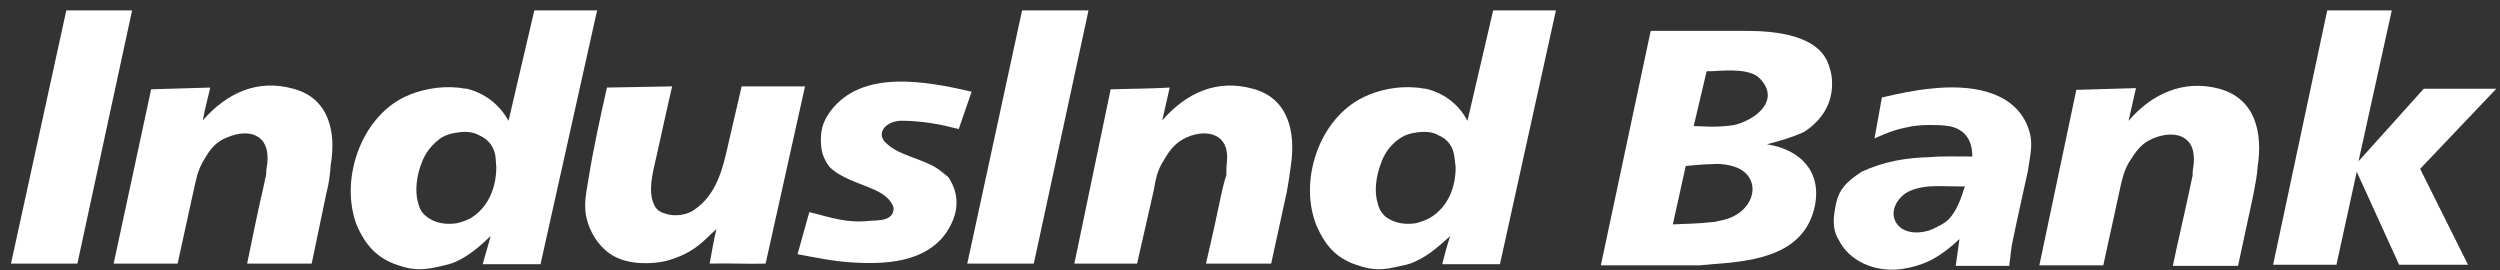 <svg width="111" height="12" viewBox="0 0 111 12" fill="none" xmlns="http://www.w3.org/2000/svg">
<rect x="0" y="0" width="111" height="12" fill="#333333" stroke="none"/>
<g id="IndusInd_Bank_SVG_Logo 1" clip-path="url(#clip0_442_1059)">
<g id="g18">
<g id="g32">
<path id="path34" fill-rule="evenodd" clip-rule="evenodd" d="M14.495 8.56L13.839 11.704H10.973C11.191 10.663 11.409 9.547 11.657 8.482C11.707 8.251 11.764 8.015 11.817 7.757C11.817 7.574 11.843 7.393 11.873 7.211C11.982 5.939 11.027 5.704 10.101 6.094C9.55 6.302 9.305 6.664 9.036 7.134C8.787 7.549 8.709 7.937 8.597 8.457L7.886 11.704H5.046L6.711 3.965C7.585 3.939 8.457 3.912 9.334 3.888C9.226 4.38 9.089 4.849 9.007 5.342C10.074 4.121 11.434 3.499 13.021 3.939C14.605 4.354 14.935 5.863 14.685 7.314C14.654 7.757 14.605 8.145 14.495 8.56Z" fill="white"/>
</g>
<g id="g36">
<path id="path38" fill-rule="evenodd" clip-rule="evenodd" d="M66.297 0.462H69.083L66.598 11.729H64.034C64.141 11.313 64.249 10.899 64.388 10.48C63.867 10.95 63.432 11.338 62.858 11.599V9.911C63.076 9.86 63.298 9.78 63.486 9.678C64.309 9.184 64.631 8.301 64.631 7.418L64.578 6.977C64.525 6.563 64.335 6.197 63.84 5.992C63.571 5.834 63.186 5.834 62.858 5.888V3.887C63.02 3.887 63.157 3.938 63.298 3.938C64.088 4.121 64.768 4.616 65.155 5.367L66.297 0.462ZM62.858 11.599C62.668 11.704 62.452 11.755 62.201 11.805C61.441 11.986 60.999 12.039 60.209 11.755C59.282 11.442 58.819 10.846 58.464 10.041C57.645 8.069 58.543 5.264 60.564 4.303C61.218 3.99 62.064 3.811 62.858 3.887V5.888C62.641 5.914 62.398 5.992 62.231 6.094C61.766 6.381 61.464 6.796 61.302 7.288C61.114 7.78 60.999 8.482 61.166 9.001C61.218 9.261 61.33 9.446 61.491 9.599C61.873 9.911 62.398 9.988 62.858 9.911" fill="white"/>
</g>
<g id="g40">
<path id="path42" fill-rule="evenodd" clip-rule="evenodd" d="M43.14 4.071L42.568 5.731C41.777 5.525 41.201 5.419 40.384 5.368C40.136 5.368 39.949 5.342 39.759 5.392C39.182 5.525 38.935 6.016 39.374 6.381C39.918 6.899 40.875 7.027 41.557 7.444C41.724 7.55 41.913 7.705 42.103 7.861C42.645 8.665 42.568 9.522 41.996 10.355C41.092 11.625 39.374 11.755 37.817 11.651C36.97 11.597 36.259 11.443 35.411 11.287L35.934 9.417C36.97 9.679 37.627 9.913 38.604 9.806C39.045 9.78 39.676 9.806 39.676 9.237C39.565 8.82 39.156 8.56 38.717 8.379C38.064 8.094 37.353 7.912 36.835 7.418C36.53 7.003 36.447 6.692 36.447 6.173C36.447 5.654 36.615 5.292 36.86 4.953C38.255 3.059 41.124 3.604 43.14 4.071Z" fill="white"/>
</g>
<g id="g44">
<path id="path46" fill-rule="evenodd" clip-rule="evenodd" d="M26.949 3.887L29.842 3.836C29.625 4.797 29.404 5.758 29.186 6.769C29.053 7.418 28.779 8.251 28.971 8.899C29.082 9.261 29.212 9.392 29.571 9.495C29.98 9.626 30.503 9.547 30.829 9.313C31.81 8.64 32.083 7.522 32.328 6.431L32.929 3.836H35.743L33.993 11.704C33.175 11.729 32.355 11.678 31.508 11.704C31.59 11.261 31.701 10.611 31.81 10.17C31.508 10.431 31.265 10.718 30.936 10.95C30.528 11.261 30.034 11.469 29.517 11.6C28.915 11.729 28.096 11.729 27.522 11.494C26.892 11.261 26.43 10.718 26.183 10.118C25.857 9.313 25.991 8.77 26.13 7.937C26.347 6.589 26.649 5.212 26.949 3.887Z" fill="white"/>
</g>
<g id="g48">
<path id="path50" fill-rule="evenodd" clip-rule="evenodd" d="M23.724 0.462H26.511L24 11.729H21.431C21.541 11.313 21.677 10.899 21.785 10.48C21.297 10.95 20.833 11.338 20.285 11.599V9.911C20.505 9.86 20.721 9.78 20.915 9.678C21.703 9.184 22.035 8.301 22.035 7.418L22.003 6.977C21.95 6.563 21.732 6.197 21.245 5.992C20.965 5.834 20.585 5.834 20.285 5.888V3.887C20.422 3.887 20.555 3.938 20.721 3.938C21.486 4.121 22.169 4.616 22.578 5.367L23.724 0.462ZM20.285 11.599C20.068 11.704 19.848 11.755 19.626 11.805C18.867 11.986 18.405 12.039 17.612 11.755C16.706 11.442 16.215 10.846 15.858 10.041C15.065 8.069 15.975 5.264 17.965 4.303C18.62 3.99 19.493 3.811 20.285 3.887V5.888C20.04 5.914 19.823 5.992 19.626 6.094C19.194 6.381 18.867 6.796 18.7 7.288C18.511 7.78 18.405 8.482 18.563 9.001C18.62 9.261 18.729 9.446 18.916 9.599C19.303 9.911 19.791 9.988 20.285 9.911" fill="white"/>
</g>
<g id="g52">
<path id="path54" fill-rule="evenodd" clip-rule="evenodd" d="M2.944 0.462H5.865L3.436 11.704H0.488" fill="white"/>
</g>
<g id="g56">
<path id="path58" fill-rule="evenodd" clip-rule="evenodd" d="M57.125 8.56L56.44 11.704H53.546C53.791 10.663 54.036 9.547 54.257 8.482C54.311 8.251 54.369 8.015 54.45 7.784C54.45 7.574 54.45 7.393 54.474 7.211C54.614 5.939 53.597 5.704 52.698 6.094C52.179 6.328 51.934 6.664 51.662 7.134C51.391 7.549 51.307 7.965 51.226 8.457L50.486 11.704H47.701L49.313 3.965C50.184 3.939 51.065 3.939 51.934 3.888C51.826 4.38 51.715 4.849 51.604 5.342C52.67 4.121 54.036 3.499 55.62 3.939C57.206 4.354 57.535 5.863 57.316 7.341C57.26 7.757 57.206 8.145 57.125 8.56Z" fill="white"/>
</g>
<g id="g60">
<path id="path62" fill-rule="evenodd" clip-rule="evenodd" d="M45.38 0.462H48.33L45.901 11.704H42.947" fill="white"/>
</g>
<g id="g64">
<path id="path66" fill-rule="evenodd" clip-rule="evenodd" d="M100.05 8.64L99.369 11.805H96.474C96.693 10.742 96.967 9.599 97.188 8.56C97.236 8.301 97.293 8.069 97.35 7.808C97.35 7.626 97.373 7.444 97.403 7.26C97.515 5.988 96.53 5.758 95.599 6.144C95.08 6.355 94.837 6.717 94.54 7.185C94.291 7.601 94.21 7.991 94.101 8.508L93.386 11.781H90.547L92.189 3.99C93.057 3.964 93.962 3.938 94.837 3.912C94.726 4.405 94.615 4.9 94.508 5.367C95.547 4.147 96.967 3.523 98.525 3.938C100.161 4.38 100.461 5.914 100.243 7.368C100.213 7.808 100.132 8.197 100.05 8.64Z" fill="white"/>
</g>
<g id="g68">
<path id="path70" fill-rule="evenodd" clip-rule="evenodd" d="M103.329 0.462H106.195L104.719 7.16L107.616 3.939H110.837L107.454 7.497L109.58 11.755H106.521L104.64 7.626L103.738 11.755H100.926" fill="white"/>
</g>
<g id="g72">
<path id="path74" fill-rule="evenodd" clip-rule="evenodd" d="M90.031 7.626C89.785 8.742 89.539 9.833 89.317 10.924L89.21 11.805H86.834L87.001 10.611C86.592 11 86.152 11.338 85.689 11.573V10.222C85.714 10.196 85.767 10.196 85.821 10.168C86.126 10.014 86.345 9.911 86.506 9.753C86.89 9.366 87.083 8.771 87.241 8.275H86.834C86.483 8.275 86.07 8.251 85.689 8.275V6.977C86.26 6.926 86.917 6.95 87.57 6.95C87.57 6.274 87.298 5.758 86.561 5.603C86.234 5.55 85.936 5.55 85.689 5.55V3.939C87.465 3.733 89.349 4.018 90.004 5.55C90.329 6.328 90.142 6.821 90.031 7.626ZM85.689 11.573C85.251 11.781 84.758 11.912 84.295 11.961C83.228 12.064 82.111 11.6 81.647 10.663C81.317 10.143 81.403 9.574 81.535 8.978C81.675 8.407 81.95 8.094 82.654 7.626C83.666 7.16 84.654 7.002 85.689 6.977V8.275C85.278 8.301 84.869 8.407 84.596 8.589C84.051 8.978 83.835 9.705 84.431 10.143C84.787 10.377 85.278 10.355 85.689 10.222V11.573ZM85.689 5.55C85.304 5.55 84.975 5.575 84.542 5.68C84.051 5.783 83.696 5.939 83.228 6.145L83.556 4.329C84.216 4.175 84.919 4.018 85.689 3.939" fill="white"/>
</g>
<g id="g76">
<path id="path78" fill-rule="evenodd" clip-rule="evenodd" d="M76.022 1.371H77.523C78.837 1.371 80.856 1.552 81.234 3.006C81.317 3.24 81.344 3.471 81.344 3.705V3.733C81.344 4.586 80.91 5.341 80.091 5.863C79.516 6.12 79.028 6.251 78.454 6.406C79.925 6.639 80.885 7.601 80.582 9.133C80.141 11.261 78.042 11.596 76.022 11.729V9.86C76.13 9.86 76.242 9.833 76.323 9.805C78.014 9.547 78.395 7.677 76.788 7.341C76.538 7.288 76.297 7.259 76.022 7.288V5.625C76.35 5.625 76.705 5.599 77.003 5.55C77.906 5.341 79.105 4.459 78.121 3.471C77.712 3.059 76.731 3.11 76.022 3.161V1.371ZM73.291 1.371H76.022V3.161H75.775L75.2 5.599C75.447 5.599 75.751 5.625 76.022 5.625V7.288C75.639 7.288 75.229 7.341 74.847 7.368L74.274 9.962C74.763 9.936 75.422 9.936 76.022 9.86V11.729C75.856 11.755 75.671 11.755 75.499 11.781H71.078" fill="white"/>
</g>
</g>
</g>
<defs>
<clipPath id="clip0_442_1059">
<rect width="110.87" height="12" fill="white"/>
</clipPath>
</defs>
</svg>
